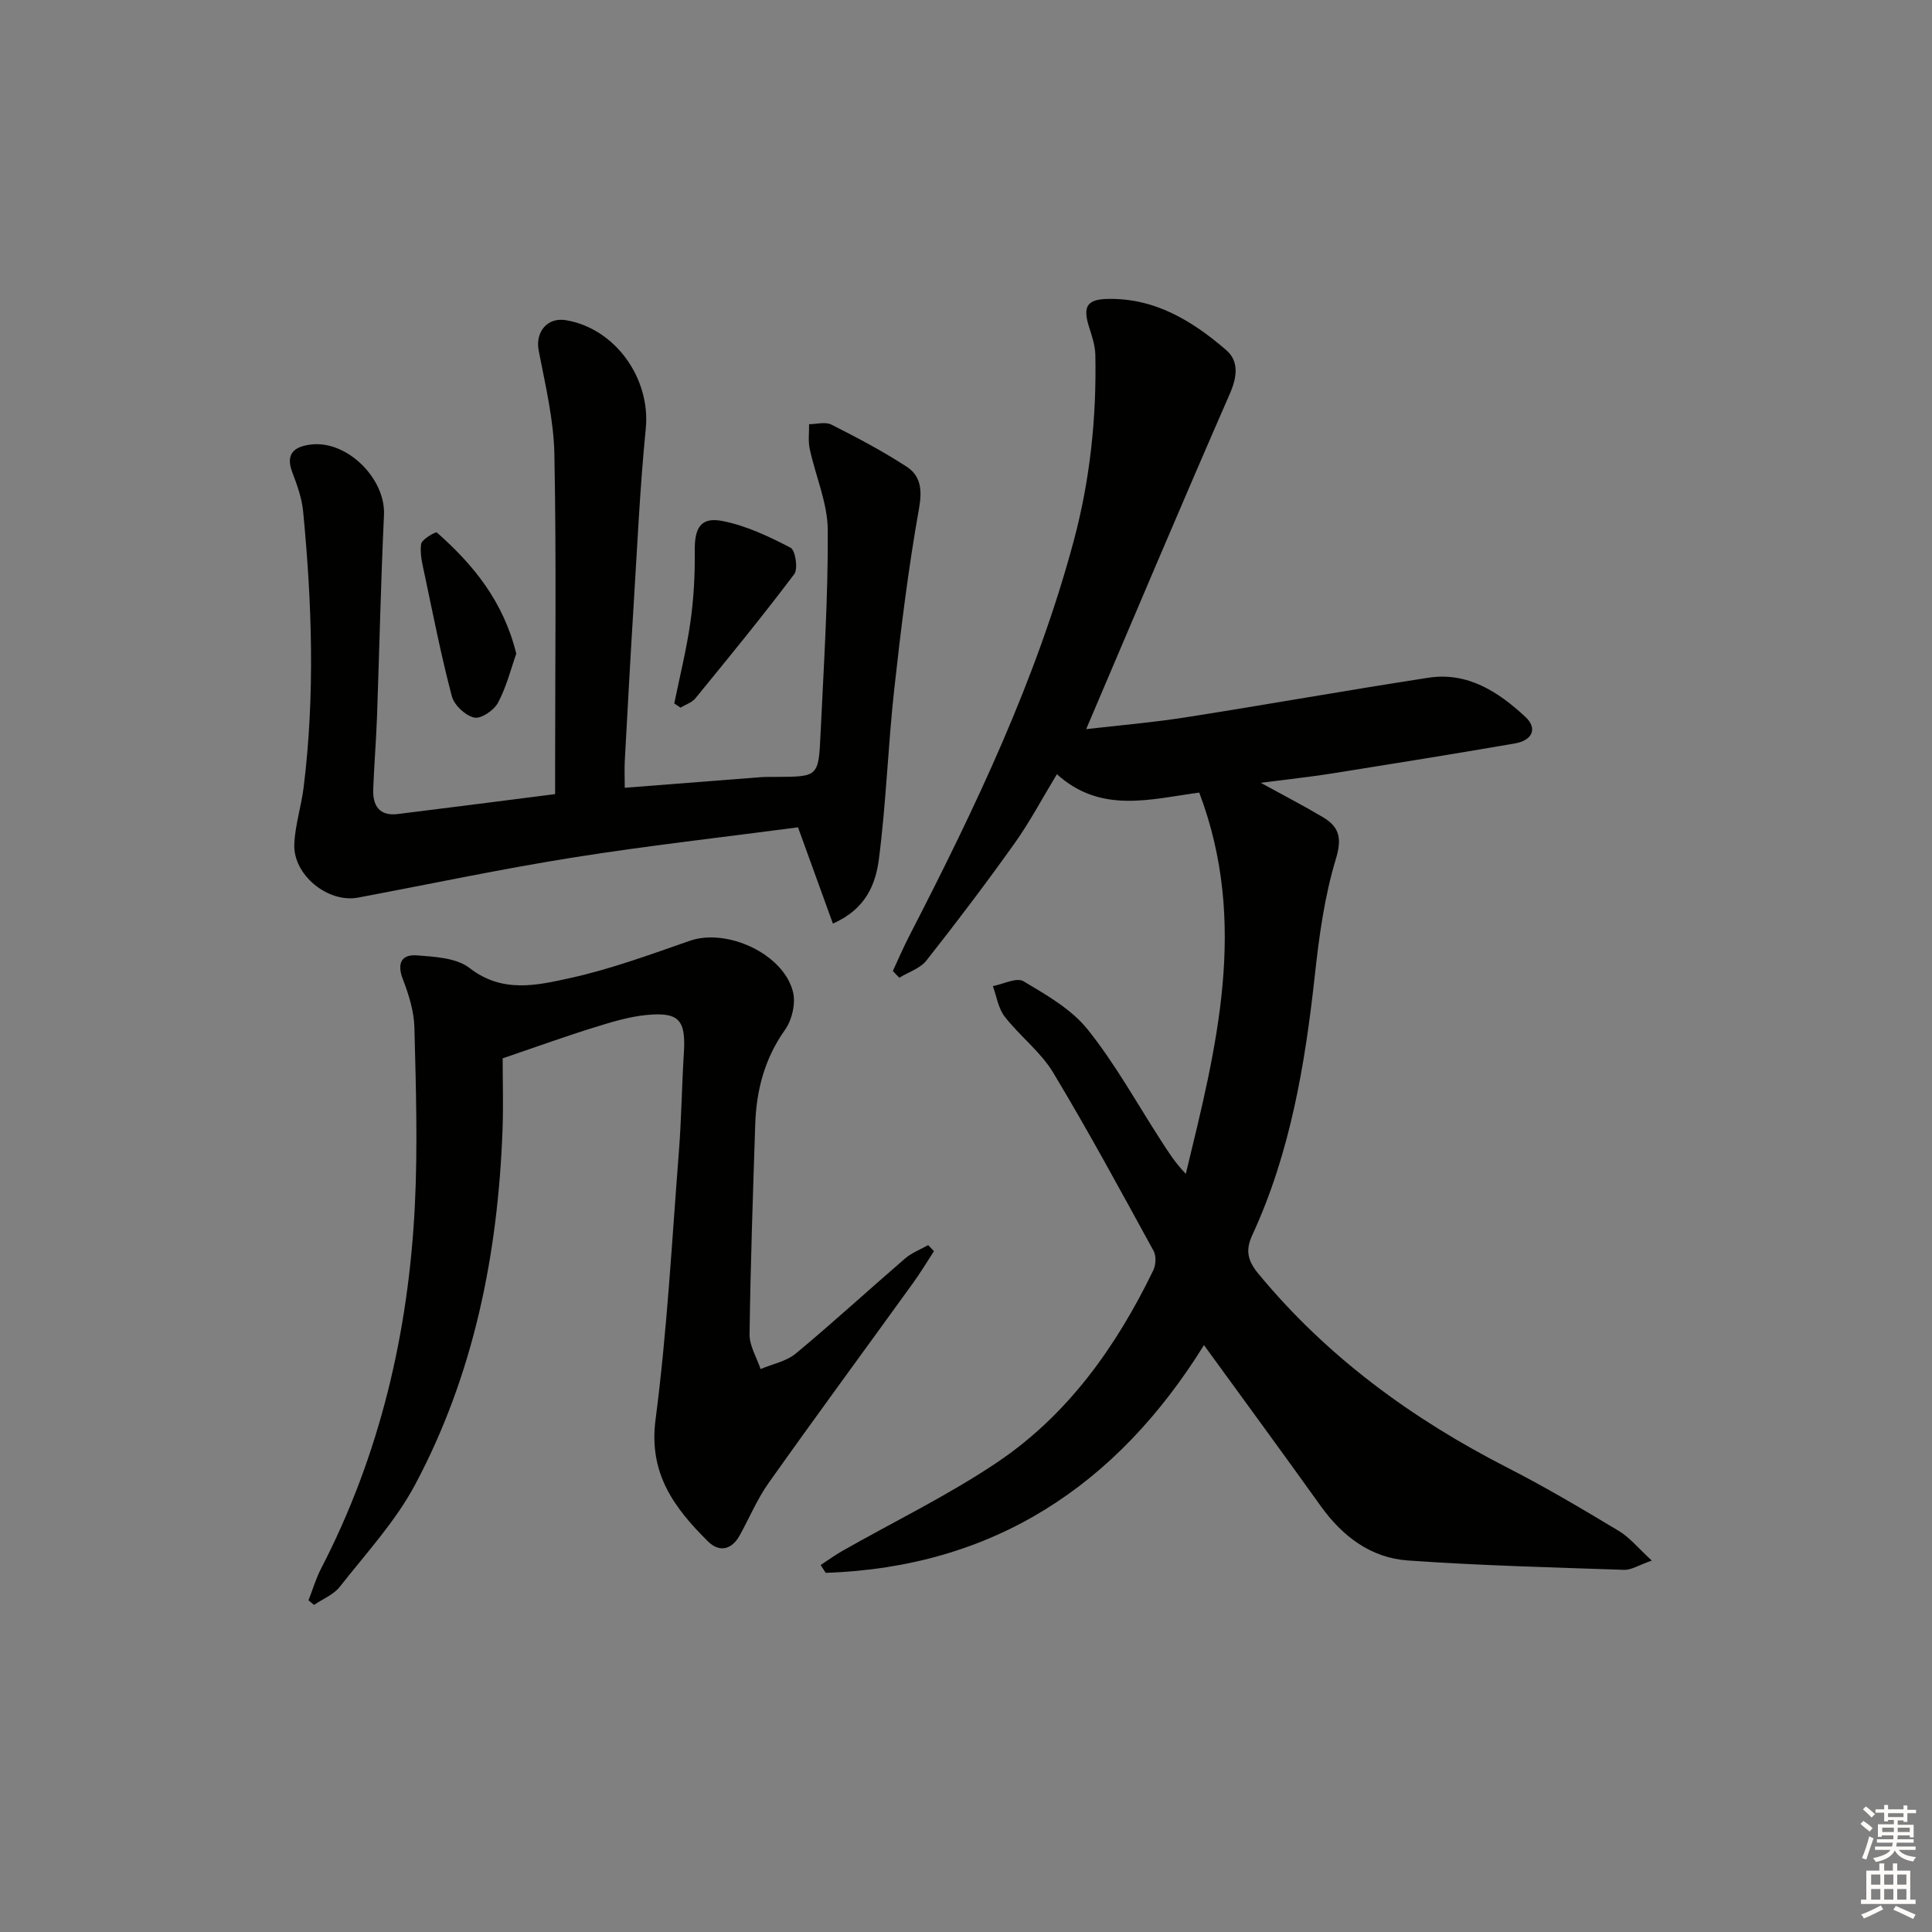 <svg enable-background="new 0 0 400 400" viewBox="0 0 400 400" xmlns="http://www.w3.org/2000/svg"><rect x="0" y="0" width="400" height="400" fill="#808080" stroke="none"/><g fill="#010100"><path d="m341.99 323.1c-2.78.97-4.26 1.97-5.71 1.92-14.94-.51-29.89-.89-44.79-1.94-7.67-.54-13.54-4.98-18.04-11.26-7.93-11.08-15.99-22.06-24.18-33.33-18.07 29.13-43.63 45.99-78.32 47.15-.35-.54-.69-1.08-1.04-1.62 1.5-.98 2.95-2.05 4.51-2.93 10.67-6.06 21.79-11.45 31.95-18.27 14.7-9.86 24.72-23.98 32.39-39.78.55-1.13.66-3.01.08-4.05-6.79-12.39-13.51-24.83-20.8-36.93-2.6-4.31-6.9-7.55-10.03-11.58-1.33-1.71-1.67-4.19-2.45-6.32 2.15-.4 4.92-1.85 6.33-1.01 4.75 2.83 9.91 5.77 13.28 9.97 5.69 7.09 10.13 15.17 15.09 22.85 1.52 2.36 3 4.75 5.25 7.06 6.29-25.97 13.04-51.84 2.78-78.93-10.1 1.33-20.33 4.45-29.47-3.81-3.09 5.1-5.63 9.92-8.77 14.32-5.87 8.24-11.98 16.32-18.25 24.26-1.29 1.64-3.71 2.39-5.61 3.56-.45-.46-.89-.93-1.34-1.39 1.14-2.45 2.21-4.95 3.45-7.35 13.56-26.32 26.3-52.97 34.01-81.73 3.38-12.62 4.73-25.45 4.47-38.46-.04-1.93-.69-3.9-1.29-5.77-1.34-4.19-.5-5.74 3.77-5.84 9.77-.24 17.58 4.52 24.59 10.57 2.7 2.32 2.3 5.58.75 9.12-10.04 22.95-19.77 46.04-29.72 69.38 6.73-.78 13.78-1.37 20.76-2.47 16.71-2.62 33.36-5.6 50.08-8.17 8.12-1.25 14.47 2.89 20.07 8.08 2.58 2.39 1.54 4.89-2.19 5.53-12.6 2.17-25.21 4.2-37.84 6.21-4.58.73-9.19 1.21-14.74 1.93 4.87 2.68 8.95 4.78 12.88 7.12 3.37 2.01 3.99 4.32 2.68 8.64-2.34 7.71-3.46 15.88-4.34 23.94-2.03 18.56-5.07 36.84-12.97 53.95-1.44 3.11-.99 5.27 1.26 7.99 14.25 17.25 31.83 30.07 51.63 40.19 7.83 4 15.42 8.51 22.96 13.04 2.26 1.34 4.01 3.54 6.87 6.16z"/><path d="m172.44 191.21c-2.38-6.56-4.65-12.83-7.22-19.92-15.19 2.01-30.97 3.77-46.64 6.26-14.88 2.37-29.64 5.51-44.46 8.29-6.21 1.16-13.44-4.67-13.19-11.05.16-3.93 1.44-7.81 1.93-11.74 2.37-19.05 1.74-38.12-.1-57.17-.27-2.76-1.25-5.5-2.25-8.12-1.48-3.89.5-5.3 3.81-5.72 7.53-.96 15.54 7.07 15.18 14.58-.66 13.95-.95 27.93-1.45 41.89-.18 4.98-.6 9.95-.78 14.93-.12 3.36 1.29 5.56 5.05 5.1 10.68-1.31 21.35-2.7 32.61-4.13 0-1.82 0-3.6 0-5.38 0-21.65.27-43.31-.15-64.96-.14-7.18-1.88-14.37-3.25-21.48-.74-3.82 1.75-6.95 5.64-6.3 10.28 1.73 17.56 12.12 16.53 22.46-1.2 12.07-1.75 24.2-2.5 36.31-.67 10.78-1.25 21.57-1.84 32.36-.1 1.79-.01 3.59-.01 5.68 9.51-.74 18.74-1.47 27.96-2.18 1.16-.09 2.33-.07 3.5-.07 8.55-.05 8.66-.04 9.07-8.76.66-14.11 1.58-28.23 1.5-42.34-.03-5.62-2.54-11.21-3.74-16.84-.35-1.63-.1-3.38-.13-5.08 1.56-.01 3.38-.55 4.62.08 5.3 2.68 10.58 5.46 15.55 8.69 2.97 1.93 3.28 4.81 2.59 8.7-2.21 12.39-3.75 24.91-5.13 37.43-1.29 11.71-1.67 23.52-3.18 35.19-.67 5.08-2.66 10.31-9.52 13.29z"/><path d="m104.07 219.12c0 4.67.16 9.78-.03 14.89-.96 25.68-5.92 50.49-18.06 73.31-4.09 7.68-10.21 14.3-15.64 21.22-1.28 1.63-3.52 2.51-5.32 3.74-.38-.32-.77-.63-1.15-.95.86-2.2 1.53-4.49 2.61-6.58 12.19-23.57 18.09-48.81 19.41-75.13.61-12.25.22-24.57-.09-36.85-.08-3.37-1.16-6.85-2.39-10.03-1.3-3.36-.24-5.19 2.95-4.94 3.71.29 8.16.52 10.86 2.62 6.81 5.29 13.99 3.58 20.89 2.06 8.4-1.85 16.56-4.87 24.71-7.7 7.69-2.67 19.43 2.7 21.37 10.62.58 2.37-.22 5.78-1.66 7.81-4.24 5.97-5.94 12.53-6.17 19.63-.47 14.47-.98 28.94-1.17 43.41-.03 2.39 1.48 4.8 2.28 7.2 2.46-1.05 5.34-1.59 7.31-3.23 7.68-6.38 15.04-13.14 22.6-19.66 1.37-1.18 3.17-1.86 4.78-2.77.4.42.8.83 1.21 1.25-1.45 2.22-2.82 4.51-4.38 6.66-9.94 13.76-20 27.43-29.82 41.28-2.39 3.36-4.01 7.27-6.02 10.9-1.66 3.01-4.24 3.56-6.55 1.27-6.94-6.88-12.34-14.01-10.88-25.2 2.4-18.42 3.39-37.02 4.84-55.56.53-6.79.6-13.62 1.03-20.42.42-6.79-.99-8.49-7.8-7.82-3.59.36-7.15 1.44-10.61 2.52-5.87 1.81-11.64 3.9-19.11 6.45z"/><path d="m139.6 145.64c1.14-5.61 2.54-11.18 3.34-16.83.69-4.84.96-9.78.9-14.68-.06-4.86 1.21-7.16 5.79-6.25 4.88.96 9.59 3.2 14.05 5.52 1 .52 1.59 4.38.75 5.48-6.58 8.74-13.52 17.21-20.44 25.68-.73.9-2.05 1.31-3.1 1.95-.43-.28-.86-.58-1.29-.87z"/><path d="m106.89 135.34c-1.12 3.16-2.04 6.89-3.79 10.16-.83 1.56-3.51 3.38-4.91 3.07-1.83-.41-4.14-2.56-4.63-4.38-2.2-8.31-3.86-16.77-5.64-25.19-.44-2.1-1.03-4.32-.73-6.36.15-.99 3.01-2.61 3.26-2.39 7.56 6.67 13.78 14.27 16.44 25.09z"/></g><path d="m385.2 377.6.6-.6c.6.4 1.3.9 1.9 1.5l-.6.7c-.8-.6-1.4-1.1-1.9-1.6zm.3 7.1c.6-1.4 1.1-2.9 1.5-4.5.3.1.6.3.9.4-.5 1.4-1 2.9-1.5 4.4zm.2-10.1.6-.6c.7.5 1.3 1.1 1.9 1.6l-.7.7c-.6-.6-1.2-1.2-1.8-1.7zm8.4-.8h.8v.9h1.8v.7h-1.8v1.8h-.8v-.3h-1.2v.9h3.3v2.6h-.8v-.4h-2.5c0 .3 0 .6-.1.8h3.4v.7h-3.5c0 .3-.1.6-.1.8h4v.7h-3.5c.7.9 1.9 1.3 3.6 1.5-.2.2-.4.5-.6.9-1.9-.3-3.2-1.1-3.8-2.3-.5 1.1-1.8 2-3.9 2.4-.2-.3-.4-.5-.6-.8 1.9-.4 3.1-.9 3.6-1.7h-3.2v-.7h3.5c.1-.2.1-.5.2-.8h-3.3v-.7h3.4c0-.2 0-.5 0-.8h-2.4v.3h-.8v-2.6h3.3v-.9h-1.2v.3h-.8v-1.8h-1.8v-.7h1.8v-.9h.8v.9h3.2zm-4.4 5.5h2.4c0-.3 0-.6 0-.9h-2.4zm1.2-3.1h3.2v-.8h-3.2zm4.4 2.2h-2.4v.9h2.5v-.9z" fill="#fcfbfa"/><path d="m389.2 385.8h.9v1.5h1.8v-1.5h.9v1.5h2.7v6h1.1v.9h-11.3v-.9h1.1v-6h2.7v-1.5zm.2 8.7.5.8c-1.2.6-2.5 1.3-4 1.9-.2-.3-.3-.6-.6-.8 1.6-.6 3-1.3 4.1-1.9zm-2-4.3h1.9v-2.1h-1.9zm0 3.1h1.9v-2.2h-1.9zm2.7-3.1h1.9v-2.1h-1.9zm0 3.1h1.9v-2.2h-1.9zm2.4 1.3c1.4.6 2.7 1.2 4.1 1.8l-.5.9c-1.5-.7-2.8-1.4-4.1-1.9zm2.2-6.5h-1.9v2.1h1.9zm-1.9 5.2h1.9v-2.2h-1.9z" fill="#fcfbfa"/></svg>